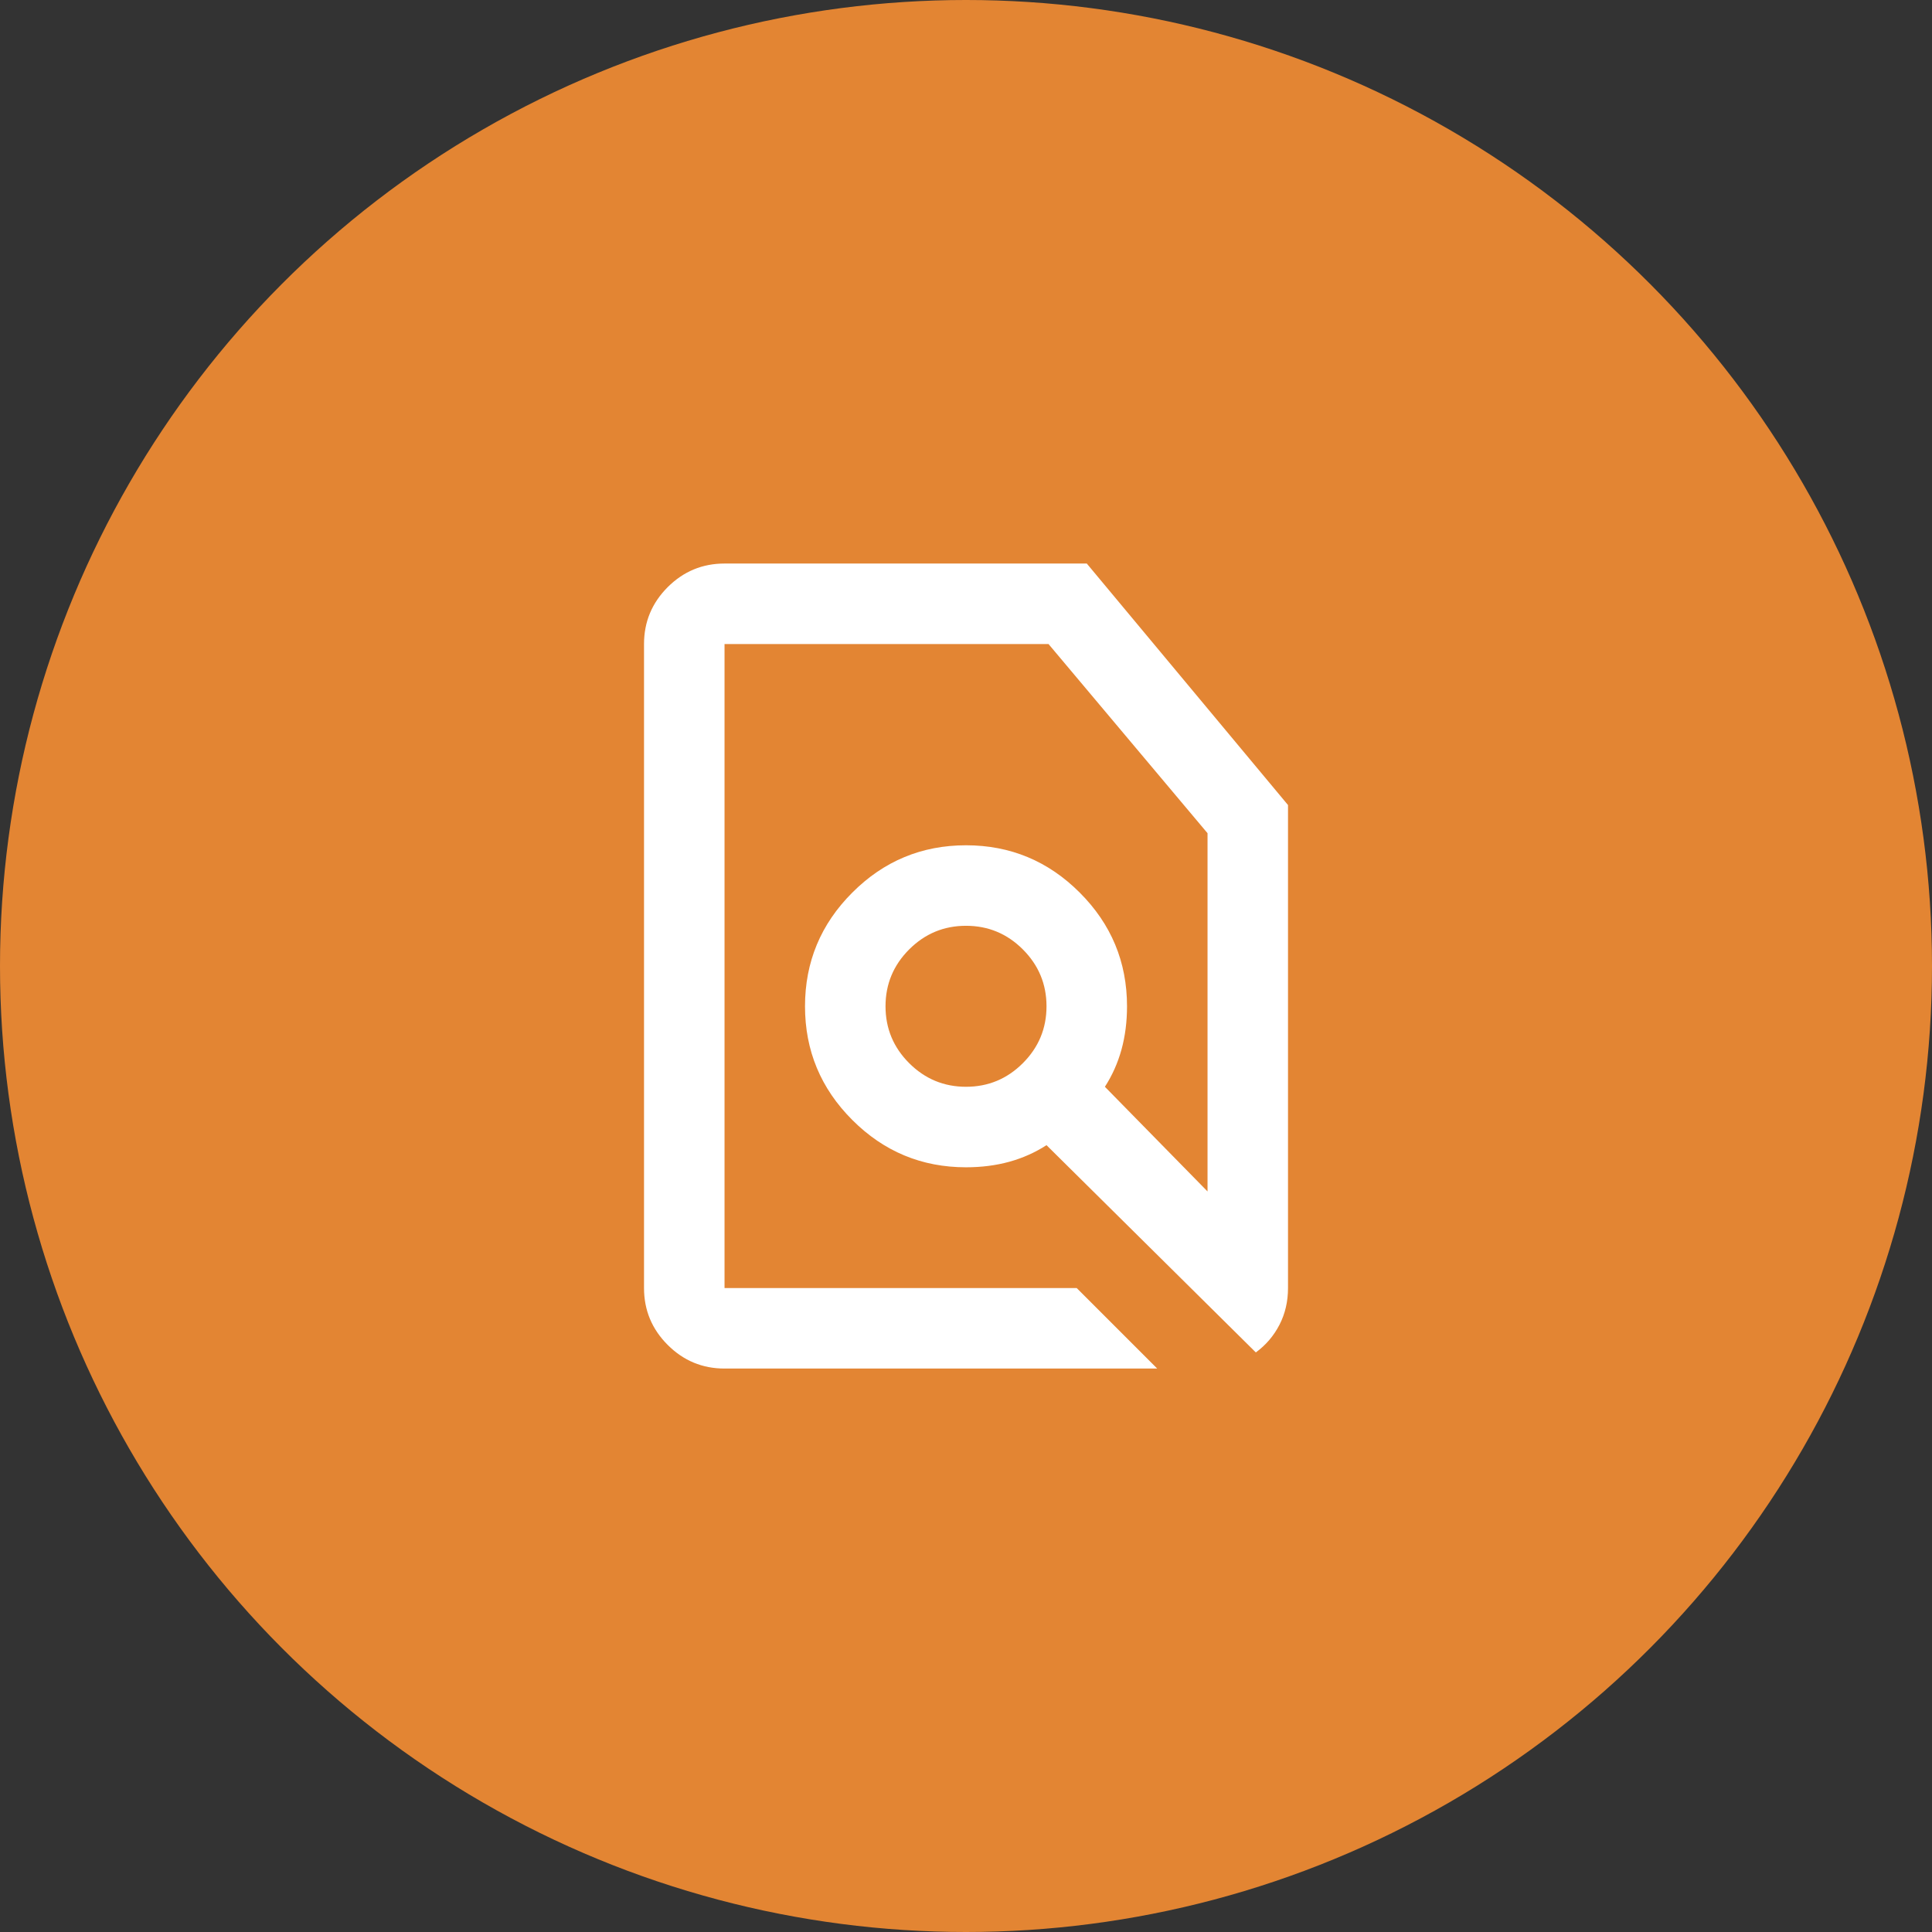 <svg width="64" height="64" viewBox="0 0 64 64" fill="none" xmlns="http://www.w3.org/2000/svg">
<rect x="0" y="0" width="64" height="64" fill="#333333" stroke="none"/>
<circle cx="32" cy="32" r="32" fill="#E38533"/>
<mask id="mask0_28_3480" style="mask-type:alpha" maskUnits="userSpaceOnUse" x="16" y="16" width="32" height="32">
<rect x="16" y="16" width="32" height="32" fill="#D9D9D9"/>
</mask>
<g mask="url(#mask0_28_3480)">
<path d="M35.667 42.668L38.334 45.335H24.001C23.267 45.335 22.64 45.074 22.117 44.551C21.595 44.029 21.334 43.401 21.334 42.668V21.335C21.334 20.601 21.595 19.974 22.117 19.451C22.64 18.929 23.267 18.668 24.001 18.668H36.001L42.667 26.668V42.668C42.667 43.112 42.573 43.518 42.384 43.885C42.195 44.251 41.934 44.557 41.601 44.801L34.667 37.935C34.289 38.179 33.878 38.362 33.434 38.485C32.989 38.607 32.512 38.668 32.001 38.668C30.534 38.668 29.278 38.146 28.234 37.101C27.189 36.057 26.667 34.801 26.667 33.335C26.667 31.868 27.189 30.612 28.234 29.568C29.278 28.523 30.534 28.001 32.001 28.001C33.467 28.001 34.723 28.523 35.767 29.568C36.812 30.612 37.334 31.868 37.334 33.335C37.334 33.846 37.273 34.324 37.151 34.768C37.028 35.212 36.845 35.623 36.601 36.001L40.001 39.468V27.601L34.734 21.335H24.001V42.668H35.667ZM32.001 36.001C32.734 36.001 33.362 35.74 33.884 35.218C34.406 34.696 34.667 34.068 34.667 33.335C34.667 32.601 34.406 31.974 33.884 31.451C33.362 30.929 32.734 30.668 32.001 30.668C31.267 30.668 30.64 30.929 30.117 31.451C29.595 31.974 29.334 32.601 29.334 33.335C29.334 34.068 29.595 34.696 30.117 35.218C30.64 35.74 31.267 36.001 32.001 36.001Z" fill="white"/>
</g>
</svg>
